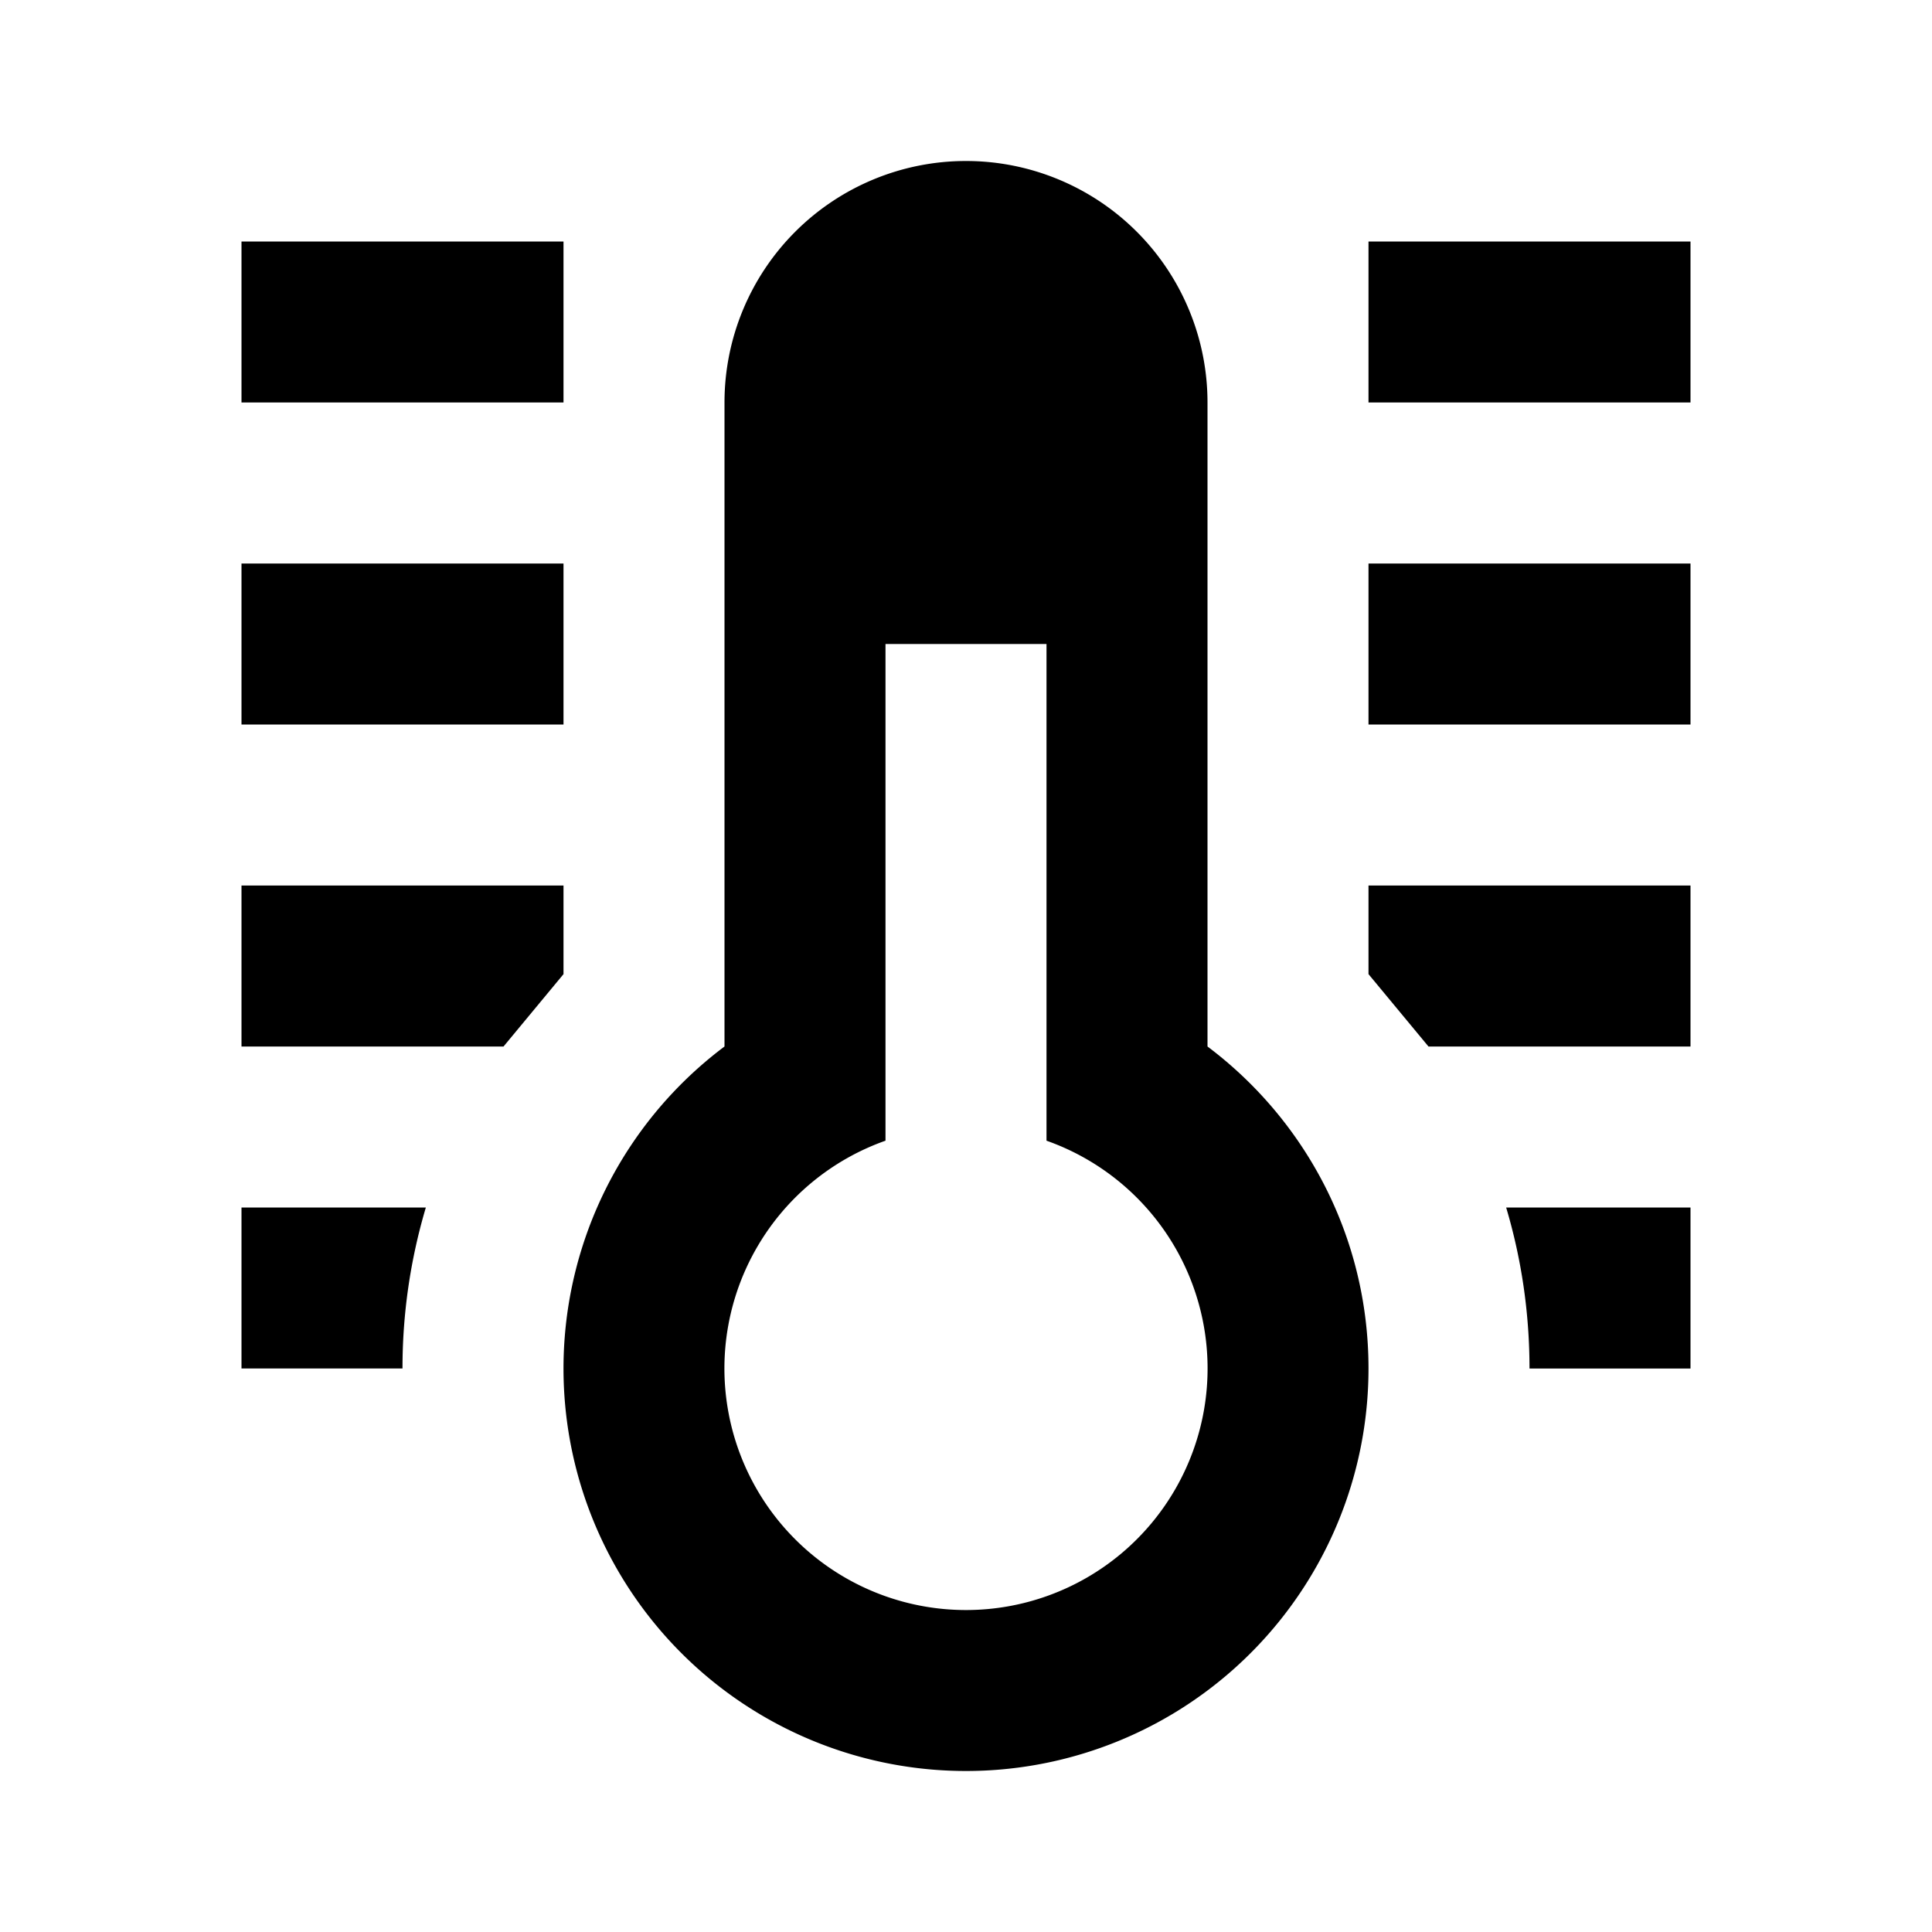 <svg xmlns="http://www.w3.org/2000/svg" baseProfile="full" viewBox="0 0 24.00 24.00"><path d="M17 3h4v2h-4V3zm0 4h4v2h-4V7zm0 4h4v2h-3.255L17 12.101V11zm4 4v2h-2c0-.695-.101-1.366-.29-2H21zm-4 2a5 5 0 1 1-8-4V5a3 3 0 1 1 6 0v8c1.214.912 2 2.364 2 4zm-6-9v6.17a3.001 3.001 0 1 0 2 0V8h-2zM7 3v2H3V3h4zm0 4v2H3V7h4zm0 4v1.101L6.255 13H3v-2h4zm-4 4h2.29A7.001 7.001 0 0 0 5 17H3v-2z"/></svg>
